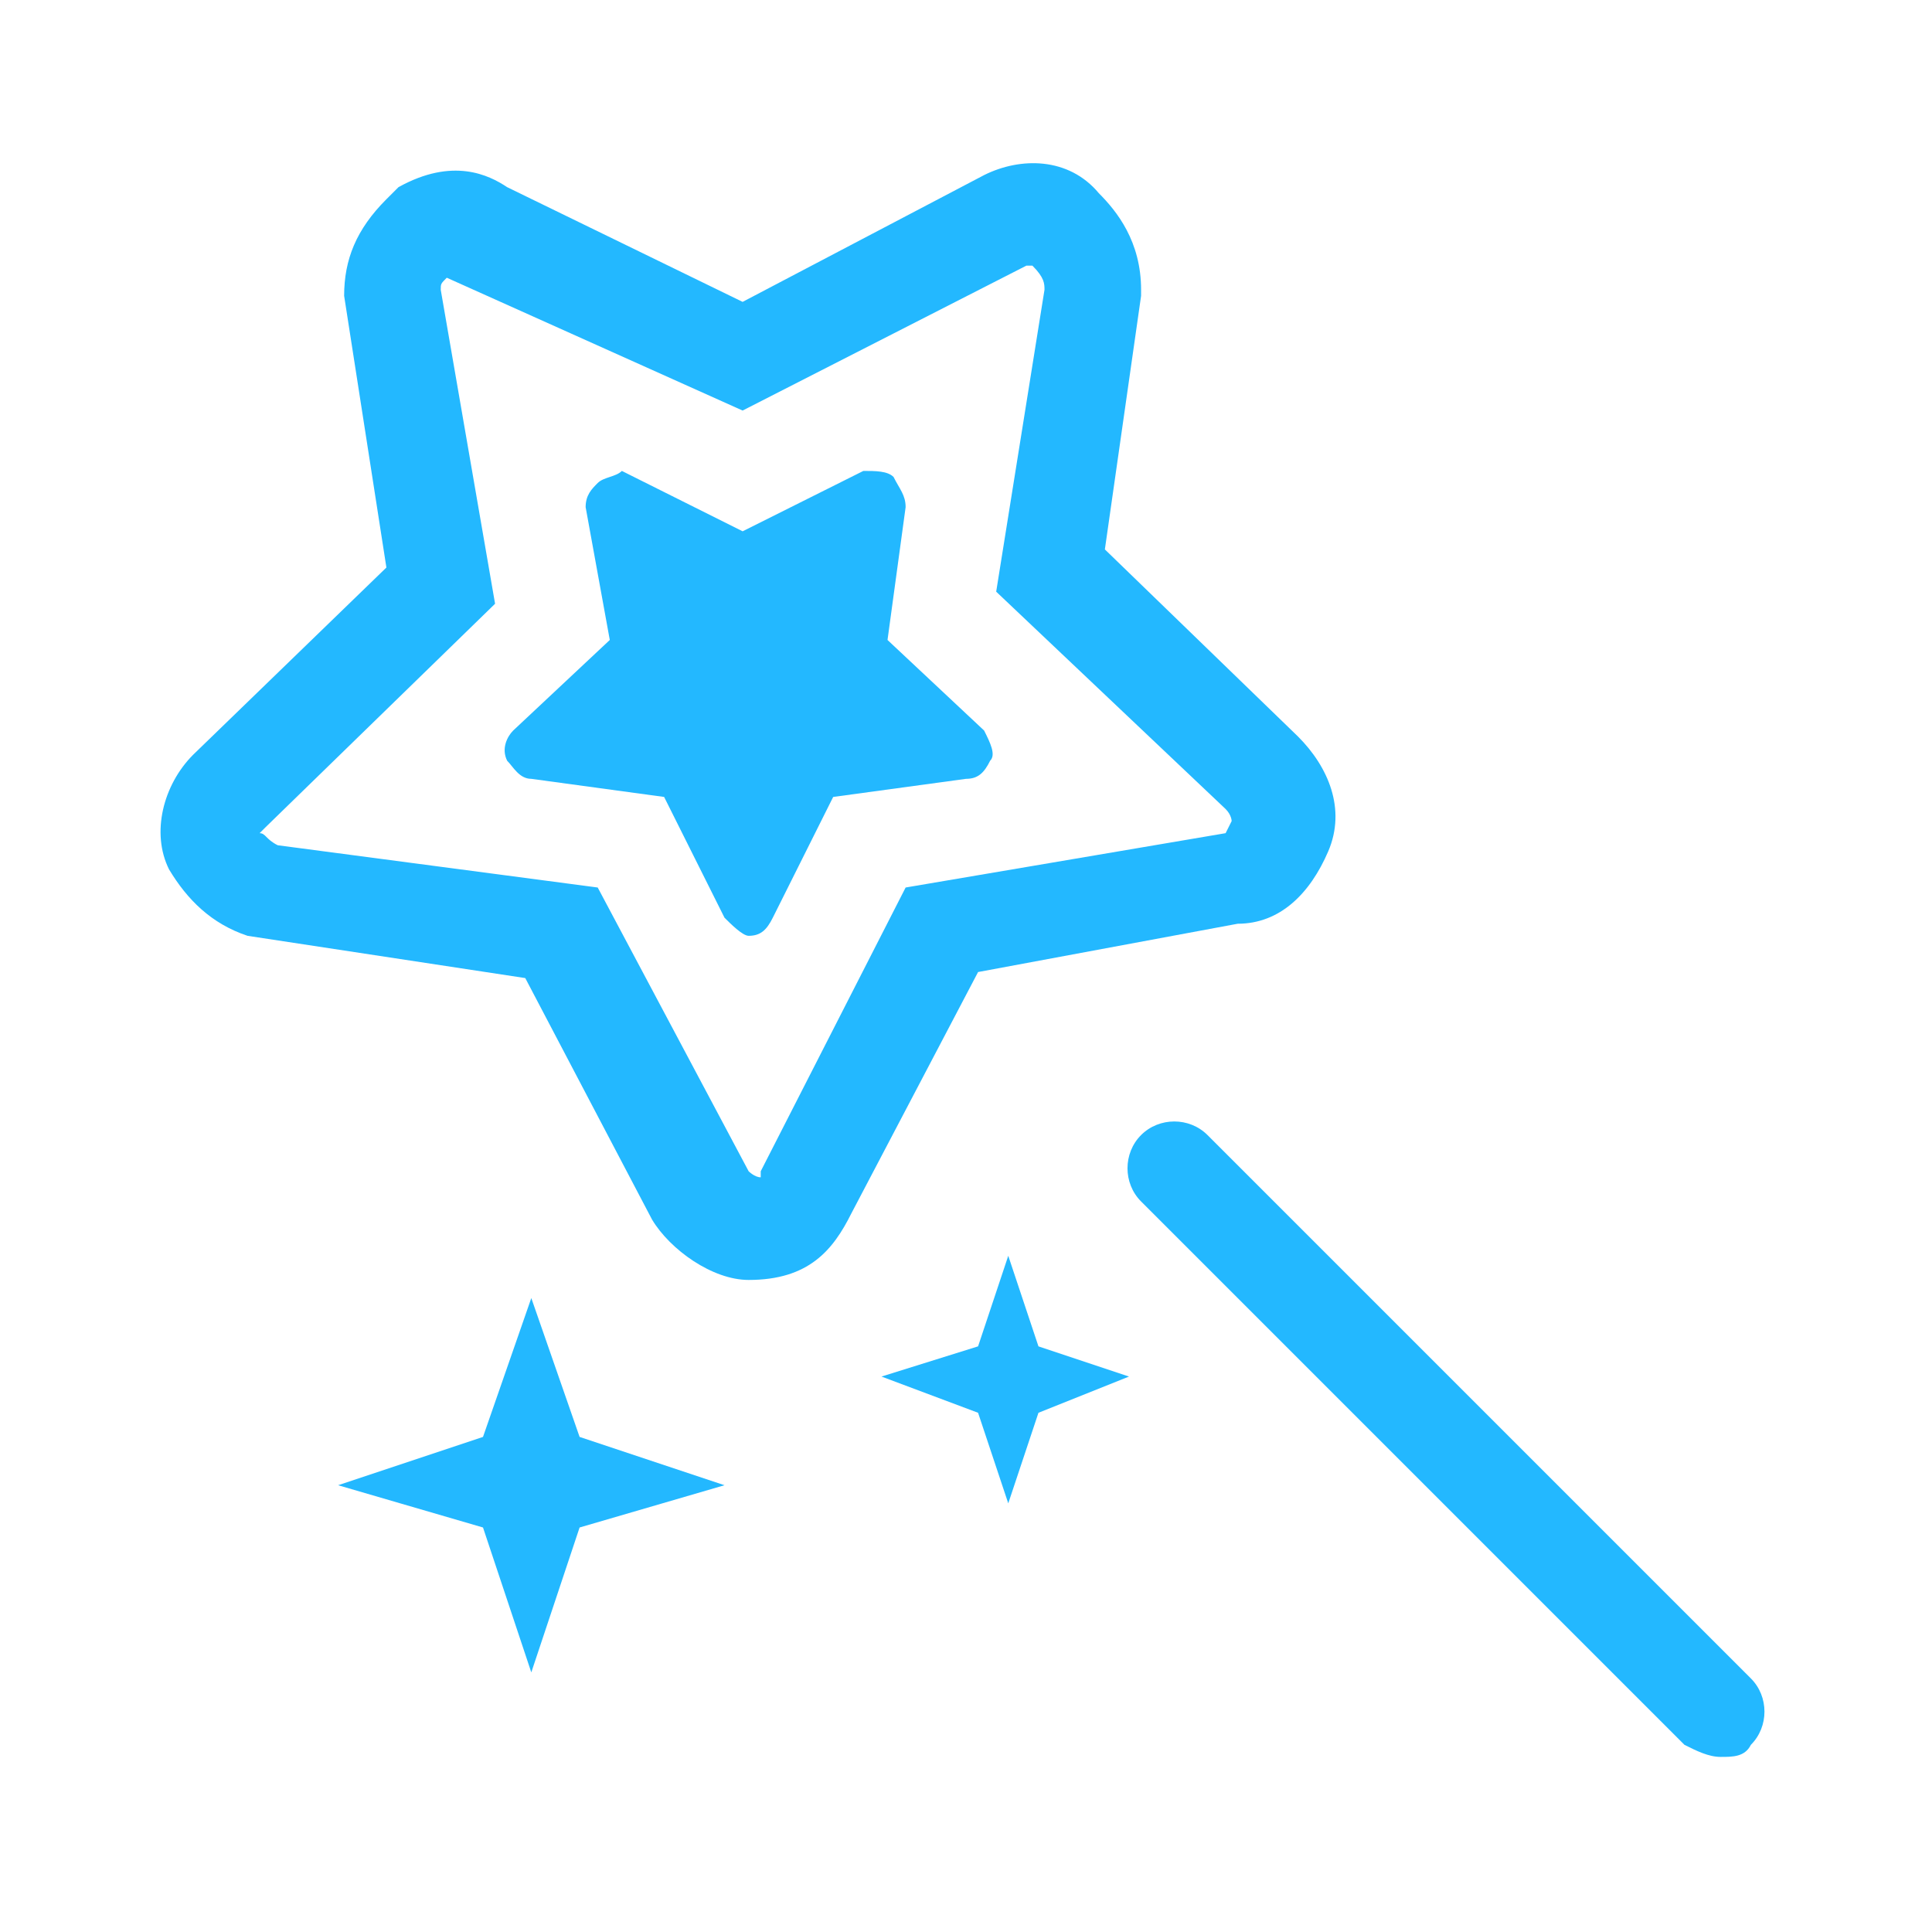 <?xml version="1.0" standalone="no"?><!DOCTYPE svg PUBLIC "-//W3C//DTD SVG 1.1//EN" "http://www.w3.org/Graphics/SVG/1.1/DTD/svg11.dtd"><svg class="icon" width="200px" height="200.00px" viewBox="0 0 1024 1024" version="1.1" xmlns="http://www.w3.org/2000/svg"><path fill="#23B8FF" d="M396.8 678.4c-19.2 0-41.6-16-51.2-32l-67.2-128-147.2-22.4c-19.2-6.4-32-19.2-41.6-35.2-9.6-19.2-3.2-44.8 12.8-60.8l102.4-99.2-22.4-144c0-19.2 6.4-35.2 22.4-51.2l6.4-6.4c28.8-16 48-6.4 57.6 0L393.6 160l128-67.2c19.2-9.6 44.8-9.6 60.8 9.6 9.6 9.6 22.4 25.6 22.4 51.2v3.2l-19.2 134.4 102.4 99.2c16 16 25.6 38.4 16 60.8s-25.6 38.4-48 38.4l-137.6 25.6-67.2 128c-9.6 19.2-22.4 35.2-54.4 35.2zM147.2 448l169.6 22.4 80 150.4s3.2 3.2 6.4 3.2v-3.2l76.8-150.4 169.6-28.8 3.2-6.4s0-3.2-3.2-6.4l-121.6-115.2 25.6-160c0-3.2 0-6.4-6.4-12.8H544l-150.4 76.8-156.8-70.4c-3.2 3.2-3.2 3.2-3.2 6.4l28.8 166.4-121.6 118.4-3.2 3.2c3.2 0 3.2 3.2 9.6 6.4z"  /><path fill="#23B8FF" d="M512 412.8c6.4 0 9.6-3.2 12.8-9.6 3.2-3.2 0-9.6-3.2-16l-51.2-48 9.6-70.4c0-6.4-3.2-9.6-6.4-16-3.2-3.2-9.6-3.2-16-3.2l-64 32-64-32c-3.2 3.2-9.6 3.2-12.8 6.4-3.2 3.2-6.4 6.4-6.4 12.8l12.8 70.4-51.2 48c-3.2 3.2-6.4 9.6-3.2 16 3.2 3.2 6.4 9.6 12.8 9.6l70.4 9.6 32 64c3.2 3.2 9.6 9.6 12.8 9.6 6.4 0 9.6-3.2 12.8-9.6l32-64 70.4-9.6zM281.6 688L256 761.6l-76.8 25.6 76.8 22.4 25.6 76.8 25.6-76.8 76.8-22.4-76.8-25.6zM534.4 665.6l-16 48-51.2 16 51.2 19.2 16 48 16-48 48-19.2-48-16zM912 931.2c-6.4 0-12.8-3.2-19.2-6.4l-288-288c-9.6-9.6-9.6-25.6 0-35.2s25.6-9.6 35.2 0l288 288c9.6 9.6 9.6 25.6 0 35.2-3.2 6.4-9.6 6.4-16 6.4z"  /></svg>